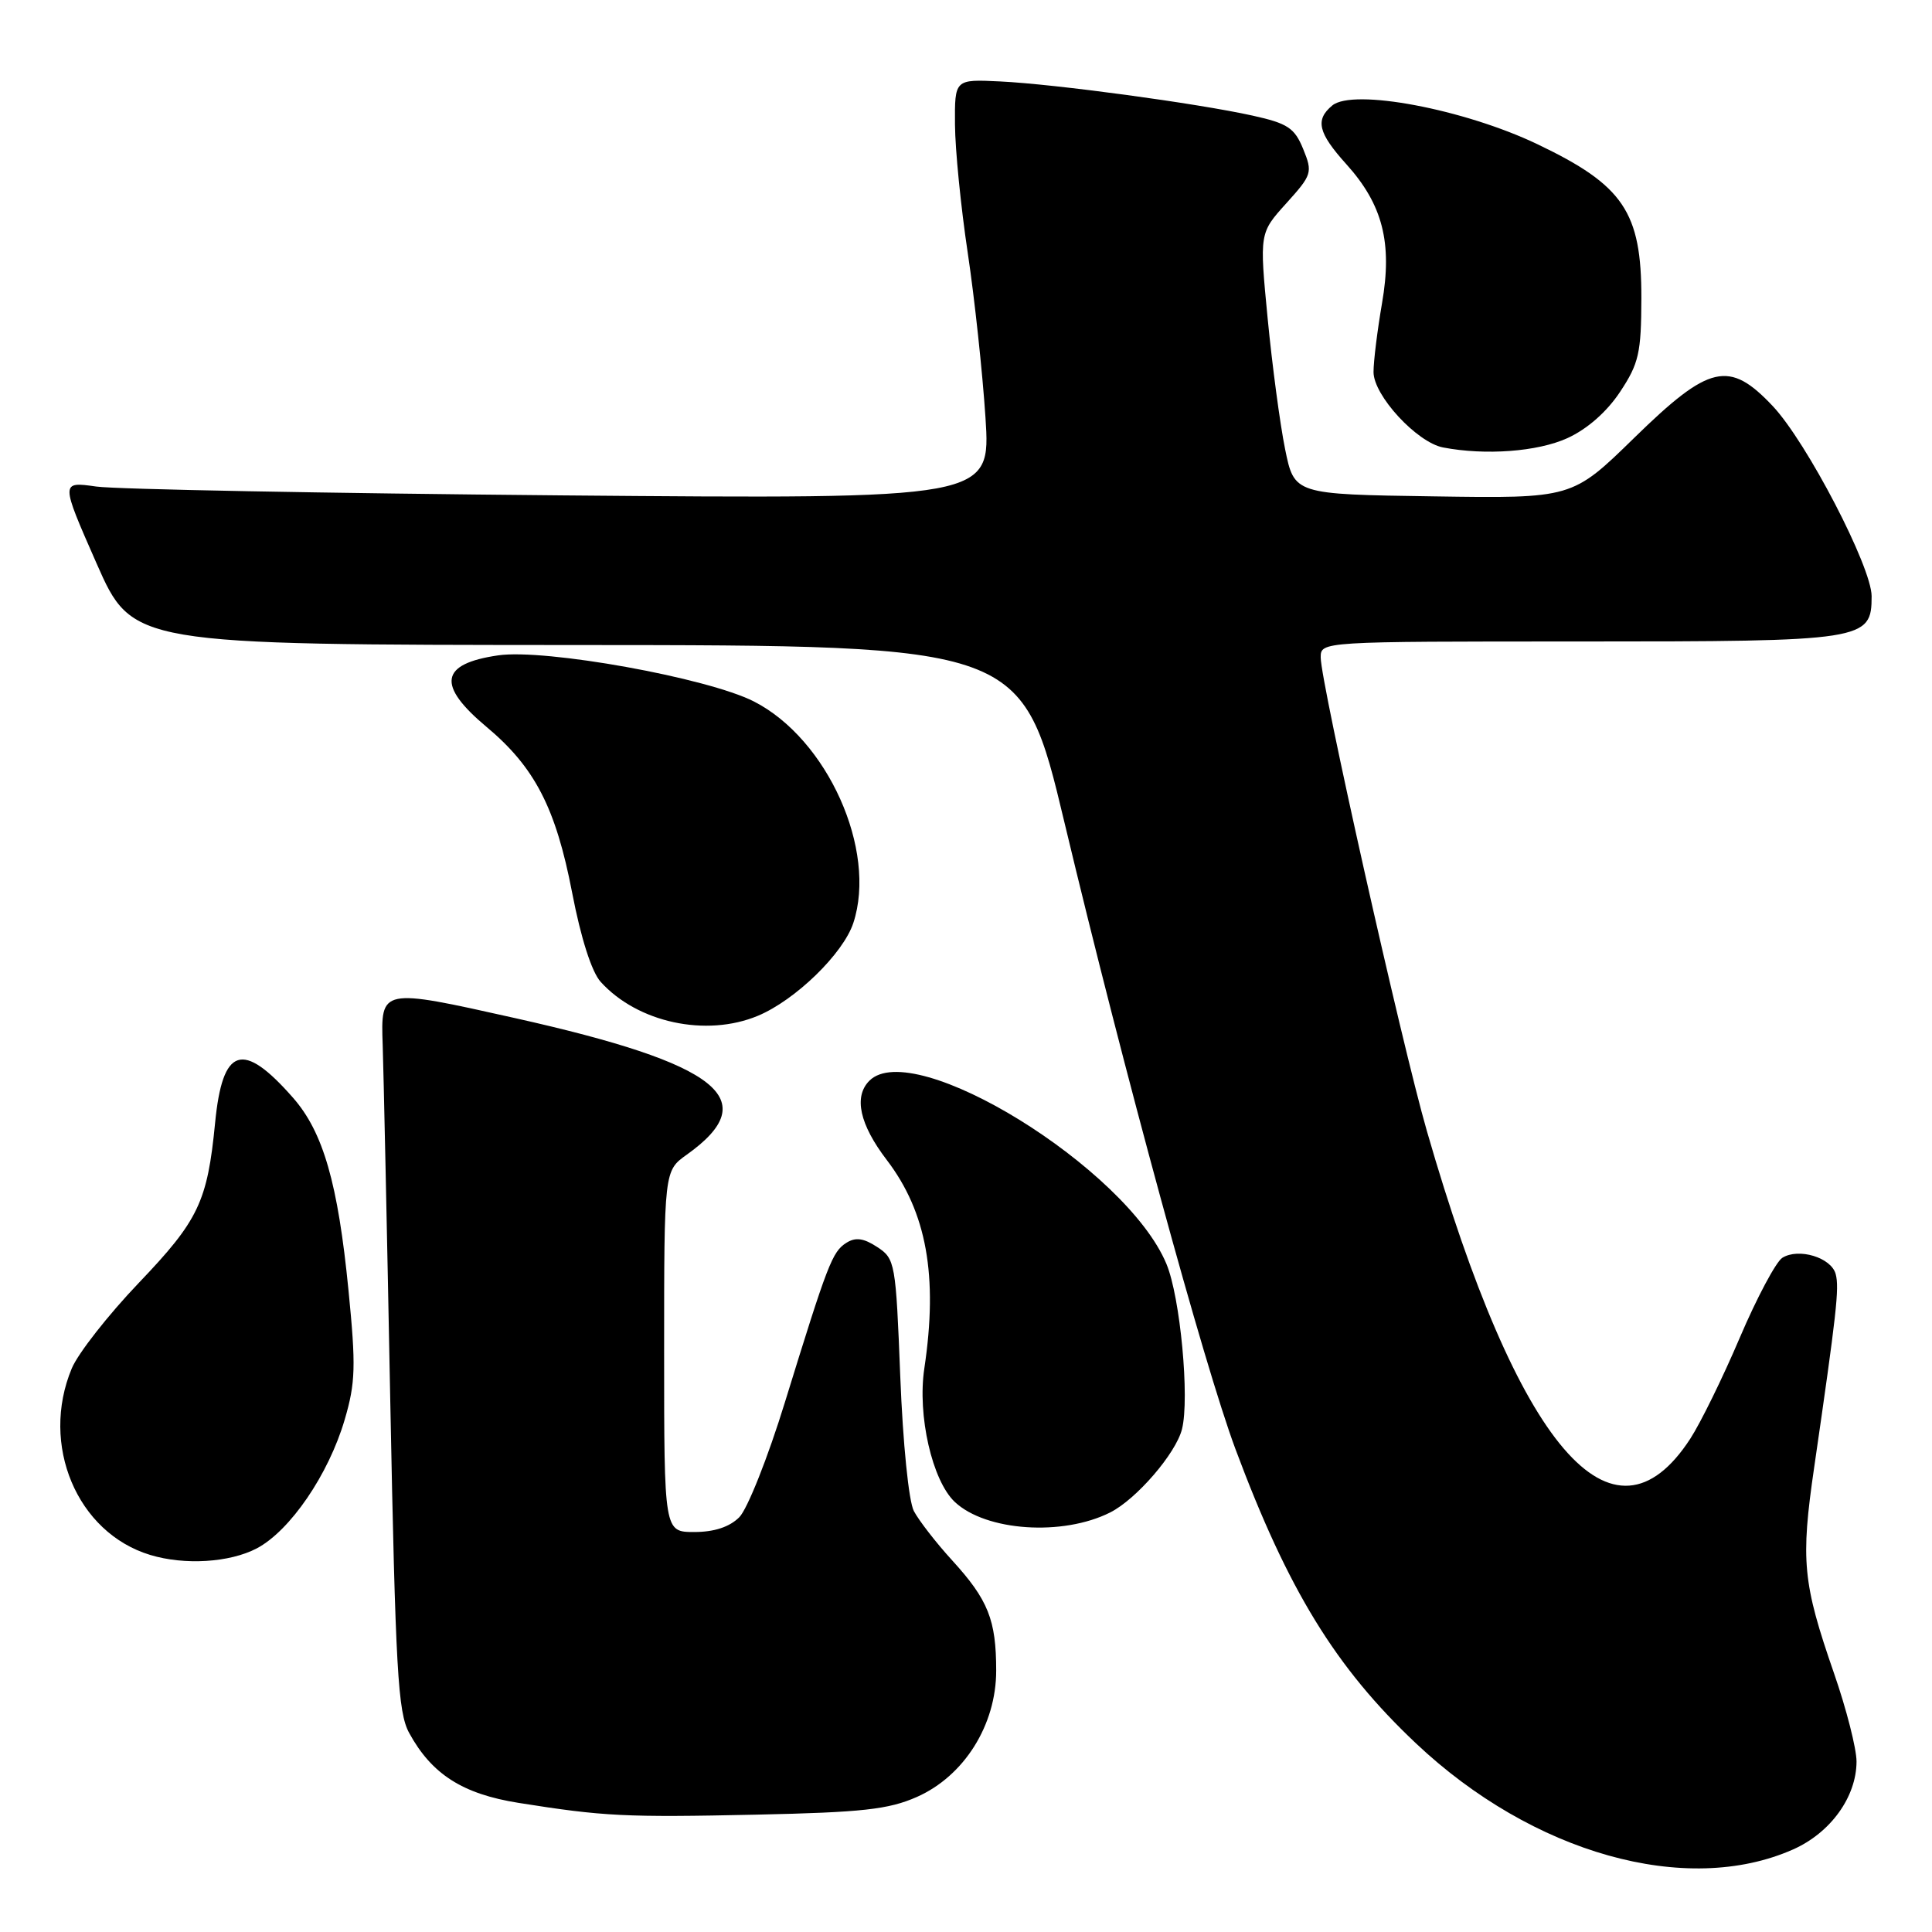 <?xml version="1.0" encoding="UTF-8" standalone="no"?>
<!DOCTYPE svg PUBLIC "-//W3C//DTD SVG 1.1//EN" "http://www.w3.org/Graphics/SVG/1.1/DTD/svg11.dtd" >
<svg xmlns="http://www.w3.org/2000/svg" xmlns:xlink="http://www.w3.org/1999/xlink" version="1.1" viewBox="0 0 256 256">
 <g >
 <path fill="currentColor"
d=" M 237.57 245.07 C 242.55 242.87 245.99 238.11 246.00 233.41 C 246.00 231.71 244.66 226.45 243.02 221.73 C 238.86 209.72 238.58 206.82 240.39 194.42 C 243.36 173.97 243.73 170.67 243.24 168.83 C 242.67 166.63 238.32 165.31 236.16 166.67 C 235.33 167.20 232.79 171.95 230.54 177.23 C 228.29 182.52 225.33 188.55 223.97 190.64 C 213.68 206.47 201.18 191.87 189.07 149.87 C 185.73 138.30 175.00 90.44 175.00 87.12 C 175.00 85.00 175.00 85.00 209.28 85.00 C 247.16 85.00 248.00 84.87 248.00 79.00 C 248.00 75.12 239.39 58.57 234.90 53.81 C 229.12 47.68 226.52 48.27 216.54 58.02 C 208.32 66.05 208.32 66.05 189.91 65.77 C 171.50 65.50 171.50 65.50 170.28 59.50 C 169.61 56.20 168.57 48.41 167.97 42.19 C 166.88 30.88 166.88 30.88 170.44 26.94 C 173.85 23.16 173.95 22.86 172.68 19.75 C 171.54 16.95 170.63 16.35 165.98 15.32 C 158.61 13.69 139.79 11.14 132.50 10.79 C 126.50 10.50 126.50 10.50 126.54 16.50 C 126.56 19.80 127.32 27.45 128.23 33.50 C 129.14 39.55 130.19 49.37 130.58 55.32 C 131.28 66.13 131.28 66.13 74.39 65.64 C 43.10 65.36 15.37 64.84 12.76 64.47 C 8.02 63.80 8.02 63.80 12.78 74.62 C 17.55 85.44 17.55 85.44 76.49 85.47 C 135.44 85.50 135.44 85.50 141.05 109.00 C 148.95 142.06 159.53 180.79 163.70 192.00 C 170.68 210.70 176.97 220.96 187.63 231.01 C 203.10 245.60 223.44 251.32 237.57 245.07 Z  M 121.48 238.11 C 127.75 235.34 132.00 228.58 132.00 221.37 C 132.00 214.64 130.94 211.99 126.17 206.76 C 124.03 204.42 121.75 201.47 121.09 200.22 C 120.41 198.92 119.64 191.27 119.29 182.39 C 118.70 167.31 118.61 166.79 116.24 165.24 C 114.45 164.06 113.36 163.91 112.15 164.68 C 110.28 165.86 109.69 167.39 104.01 185.79 C 101.76 193.11 99.03 199.97 97.96 201.04 C 96.67 202.33 94.64 203.00 92.00 203.00 C 88.00 203.00 88.00 203.00 88.00 179.07 C 88.00 155.14 88.00 155.14 91.00 153.00 C 101.29 145.67 95.37 140.97 68.23 134.90 C 50.43 130.92 50.44 130.92 50.71 138.50 C 50.82 141.80 51.28 162.95 51.71 185.50 C 52.41 221.32 52.72 226.90 54.22 229.63 C 57.20 235.09 61.29 237.71 68.71 238.89 C 79.97 240.68 82.82 240.83 100.25 240.45 C 114.25 240.15 117.74 239.76 121.48 238.11 Z  M 34.02 205.17 C 38.44 202.84 43.54 195.38 45.67 188.12 C 47.11 183.23 47.17 181.01 46.18 171.00 C 44.78 156.79 42.83 150.01 38.82 145.45 C 32.14 137.84 29.48 138.70 28.50 148.81 C 27.48 159.24 26.31 161.70 18.39 169.99 C 14.34 174.23 10.34 179.33 9.51 181.32 C 5.29 191.43 10.19 203.10 19.91 206.04 C 24.47 207.42 30.43 207.05 34.02 205.17 Z  M 147.10 200.41 C 150.58 198.66 155.81 192.59 156.62 189.37 C 157.65 185.28 156.39 171.86 154.56 167.48 C 149.28 154.79 121.04 137.36 115.20 143.20 C 113.09 145.31 113.90 148.99 117.50 153.70 C 122.79 160.63 124.31 169.07 122.48 181.31 C 121.54 187.54 123.52 196.20 126.52 199.02 C 130.64 202.89 140.81 203.58 147.10 200.41 Z  M 100.42 134.60 C 105.40 132.52 111.73 126.36 113.07 122.30 C 116.25 112.65 109.64 97.92 99.90 92.95 C 93.74 89.81 72.22 85.93 66.00 86.84 C 58.30 87.96 57.84 90.77 64.47 96.32 C 70.86 101.66 73.65 107.06 75.81 118.28 C 76.97 124.31 78.40 128.78 79.59 130.10 C 84.48 135.50 93.56 137.46 100.42 134.60 Z  M 207.68 58.06 C 210.31 56.86 212.91 54.58 214.67 51.92 C 217.16 48.16 217.47 46.78 217.49 39.52 C 217.51 28.08 215.12 24.55 203.70 19.10 C 193.99 14.46 179.28 11.69 176.53 13.98 C 174.24 15.88 174.65 17.60 178.39 21.75 C 183.22 27.10 184.52 32.18 183.12 40.21 C 182.51 43.76 182.00 47.85 182.00 49.30 C 182.00 52.40 187.74 58.62 191.21 59.29 C 196.83 60.37 203.74 59.85 207.68 58.06 Z "/>
</g>
</svg>